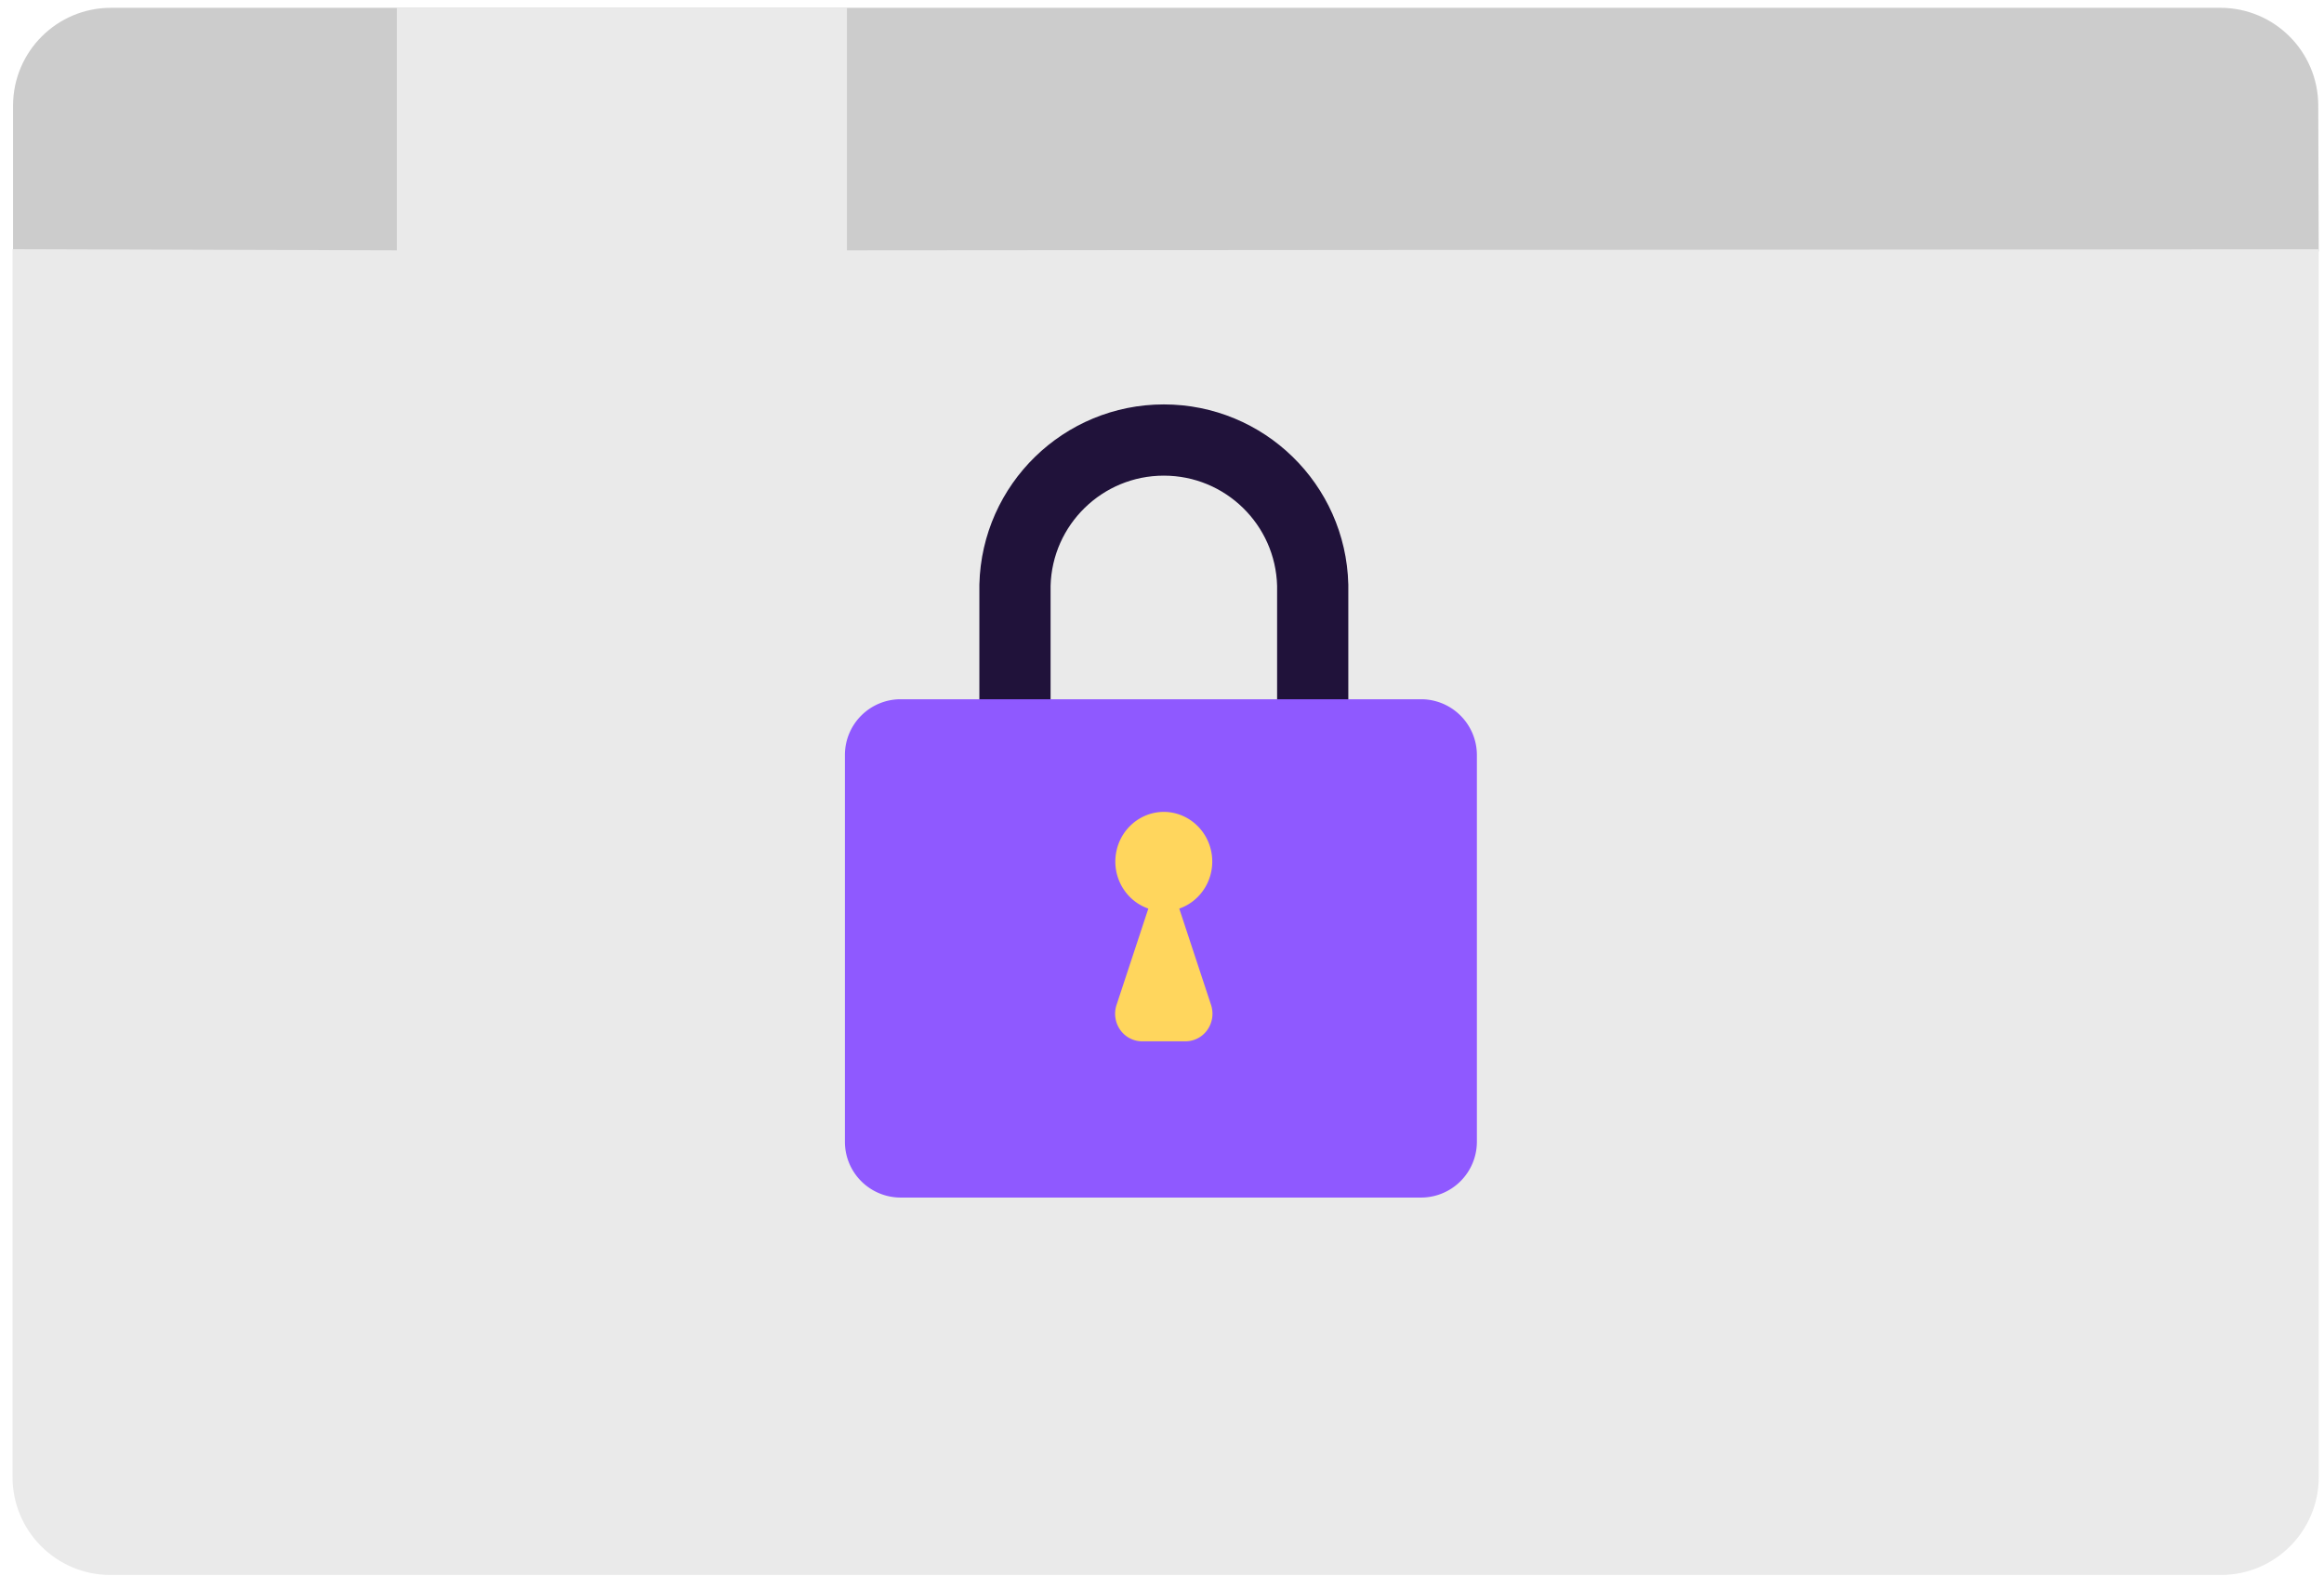 <svg xmlns="http://www.w3.org/2000/svg" width="233" height="158" viewBox="74 33 233 158" shape-rendering="geometricPrecision" text-rendering="geometricPrecision"><style>@keyframes float{0%{transform:translatey(0)}50%{transform:translatey(5px)}}<![CDATA[#e8dy5w0bq9p714_to {animation: e8dy5w0bq9p714_to__to 7000ms linear infinite normal forwards}@keyframes e8dy5w0bq9p714_to__to { 0% {transform: translate(205.61px,103.259px);animation-timing-function: cubic-bezier(0.645,0.045,0.355,1)} 7.143% {transform: translate(205.425px,92.969px);animation-timing-function: cubic-bezier(0.68,-0.55,0.265,1.55)} 14.286% {transform: translate(205.61px,103.259px)} 100% {transform: translate(205.61px,103.259px)} }#e8dy5w0bq9p714_tr {animation: e8dy5w0bq9p714_tr__tr 7000ms linear infinite normal forwards}@keyframes e8dy5w0bq9p714_tr__tr { 0% {transform: rotate(0deg)} 14.286% {transform: rotate(0deg)} 100% {transform: rotate(0deg)} }#e8dy5w0bq9p716_to {animation: e8dy5w0bq9p716_to__to 7000ms linear infinite normal forwards}@keyframes e8dy5w0bq9p716_to__to { 0% {transform: translate(190.39px,128.065px)} 11.429% {transform: translate(190.39px,128.065px)} 12.857% {transform: translate(190.39px,130px)} 14.286% {transform: translate(190.39px,128px)} 100% {transform: translate(190.39px,128px)} }#e8dy5w0bq9p717_to {animation: e8dy5w0bq9p717_to__to 7000ms linear infinite normal forwards}@keyframes e8dy5w0bq9p717_to__to { 0% {transform: translate(190.68px,125.65px)} 11.429% {transform: translate(190.68px,125.65px)} 12.857% {transform: translate(190.68px,128px)} 14.286% {transform: translate(190.68px,125.65px)} 100% {transform: translate(190.68px,125.65px)} }#e8dy5w0bq9p717_ts {animation: e8dy5w0bq9p717_ts__ts 7000ms linear infinite normal forwards}@keyframes e8dy5w0bq9p717_ts__ts { 0% {transform: scale(1,1)} 14.714% {transform: scale(1,1)} 15.857% {transform: scale(1.1,1.1);animation-timing-function: cubic-bezier(0.785,0.135,0.15,0.86)} 17.286% {transform: scale(1,1)} 100% {transform: scale(1,1)} }]]></style><defs><clipPath id="e8dy5w0bq9p72"><rect id="e8dy5w0bq9p73" width="24" height="64" rx="0" ry="0" transform="translate(797 493)" fill="none" stroke="none" stroke-width="1"/></clipPath><clipPath id="e8dy5w0bq9p74"><rect id="e8dy5w0bq9p75" width="33" height="63" rx="0" ry="0" transform="translate(1094 492)" fill="none" stroke="none" stroke-width="1"/></clipPath><clipPath id="e8dy5w0bq9p76"><rect id="e8dy5w0bq9p77" width="23" height="66" rx="0" ry="0" transform="translate(797 492)" fill="none" stroke="none" stroke-width="1"/></clipPath><clipPath id="e8dy5w0bq9p78"><rect id="e8dy5w0bq9p79" width="29" height="78" rx="0" ry="0" transform="translate(1098 489)" fill="none" stroke="none" stroke-width="1"/></clipPath><clipPath id="e8dy5w0bq9p710"><path id="e8dy5w0bq9p711" d="M1003.42 518.82c-24.31 0-31.43 10-43.21 10-11.78 0-18.89-9.95-43.2-9.95-24.31 0-29.93 6-29.79 24.88.22 30.38 14 48.11 32.77 48.11 14.27 0 25.67-18.25 40.22-18.25 14.55 0 25 18.25 40.23 18.25 18.72 0 32.54-17.73 32.77-48.12.14-18.86-5.48-24.88-29.79-24.88m-52.64 34.91c-.82 5.17-8.15 10.72-17.76 10.72a25.29 25.29 0 01-7.19-1.06c-9.06-2.86-14-8.29-14.78-12.12a4.49 4.49 0 011.41-4.52c4-3.59 12.78-4.88 19.69-4.88 1.1 0 2.21 0 3.3.09 6.53.5 11.44 2.49 13.85 5.6a7.54 7.54 0 011.48 6.17m58.6-2.46c-.77 3.83-5.72 9.26-14.79 12.12a25.19 25.19 0 01-7.19 1.06c-9.61 0-16.94-5.55-17.75-10.72a7.54 7.54 0 011.48-6.17c2.41-3.11 7.32-5.1 13.84-5.6 1.1-.05 2.2-.09 3.3-.09 6.91 0 15.72 1.29 19.69 4.88a4.47 4.47 0 011.42 4.52" clip-rule="evenodd" fill="none" stroke="none" stroke-width="1"/></clipPath></defs><path id="e8dy5w0bq9p712" d="M1116.06 433.53H807.84v-19.542c.031-7.204 5.88-13.028 13.084-13.028h281.986c7.204 0 13.053 5.824 13.084 13.028z" transform="matrix(.75 0 0 .75 -530.571 -266.937)" fill="#ccc" fill-rule="evenodd" stroke="none" stroke-width="1"/><path id="e8dy5w0bq9p713" d="M919.314 439.856V407.44h-60.17v32.416l-51.374-.152v164.098c0 7.229 5.86 13.09 13.09 13.09h282.11c7.23 0 13.09-5.861 13.09-13.09V439.704z" transform="matrix(.75 0 0 .75 -530.571 -271.798)" fill="#eaeaea" stroke="none" stroke-width="1"/><g style="animation:float 5s ease-in-out infinite"><g id="e8dy5w0bq9p714_to" transform="translate(205.61 103.26)"><g id="e8dy5w0bq9p714_tr"><path id="e8dy5w0bq9p714" d="M0 12.12v-23.73c-.21-8.092-6.83-14.543-14.925-14.543S-29.641-19.702-29.85-11.61V.83" fill="none" stroke="#20123a" stroke-width="7.14" stroke-linecap="round" stroke-miterlimit="10"/></g></g><g id="e8dy5w0bq9p715"><g id="e8dy5w0bq9p716_to" transform="translate(190.39 128.065)"><path id="e8dy5w0bq9p716" d="M935.39 502.91h52.09a5.6 5.6 0 015.64 5.55v38.85a5.6 5.6 0 01-5.64 5.55h-52.09a5.59 5.59 0 01-5.63-5.55v-38.85a5.59 5.59 0 015.63-5.55" transform="translate(-961.44 -527.885)" fill="#8F59FF" fill-rule="evenodd" stroke="none" stroke-width="1"/></g><g id="e8dy5w0bq9p717_to" transform="translate(190.68 125.65)"><g id="e8dy5w0bq9p717_ts"><path id="e8dy5w0bq9p717" d="M961.73 514.2c2.384.01 4.411 1.777 4.795 4.178.384 2.4-.988 4.733-3.245 5.516l3.18 9.633c.286.84.159 1.77-.342 2.498a2.695 2.695 0 01-2.188 1.175h-4.4a2.695 2.695 0 01-2.188-1.175 2.813 2.813 0 01-.342-2.498l3.18-9.633c-2.257-.783-3.629-3.116-3.245-5.516.384-2.4 2.411-4.167 4.795-4.178z" transform="translate(-961.73 -525.47)" fill="#FFD65D" fill-rule="evenodd" stroke="none" stroke-width="1"/></g></g></g></g></svg>
